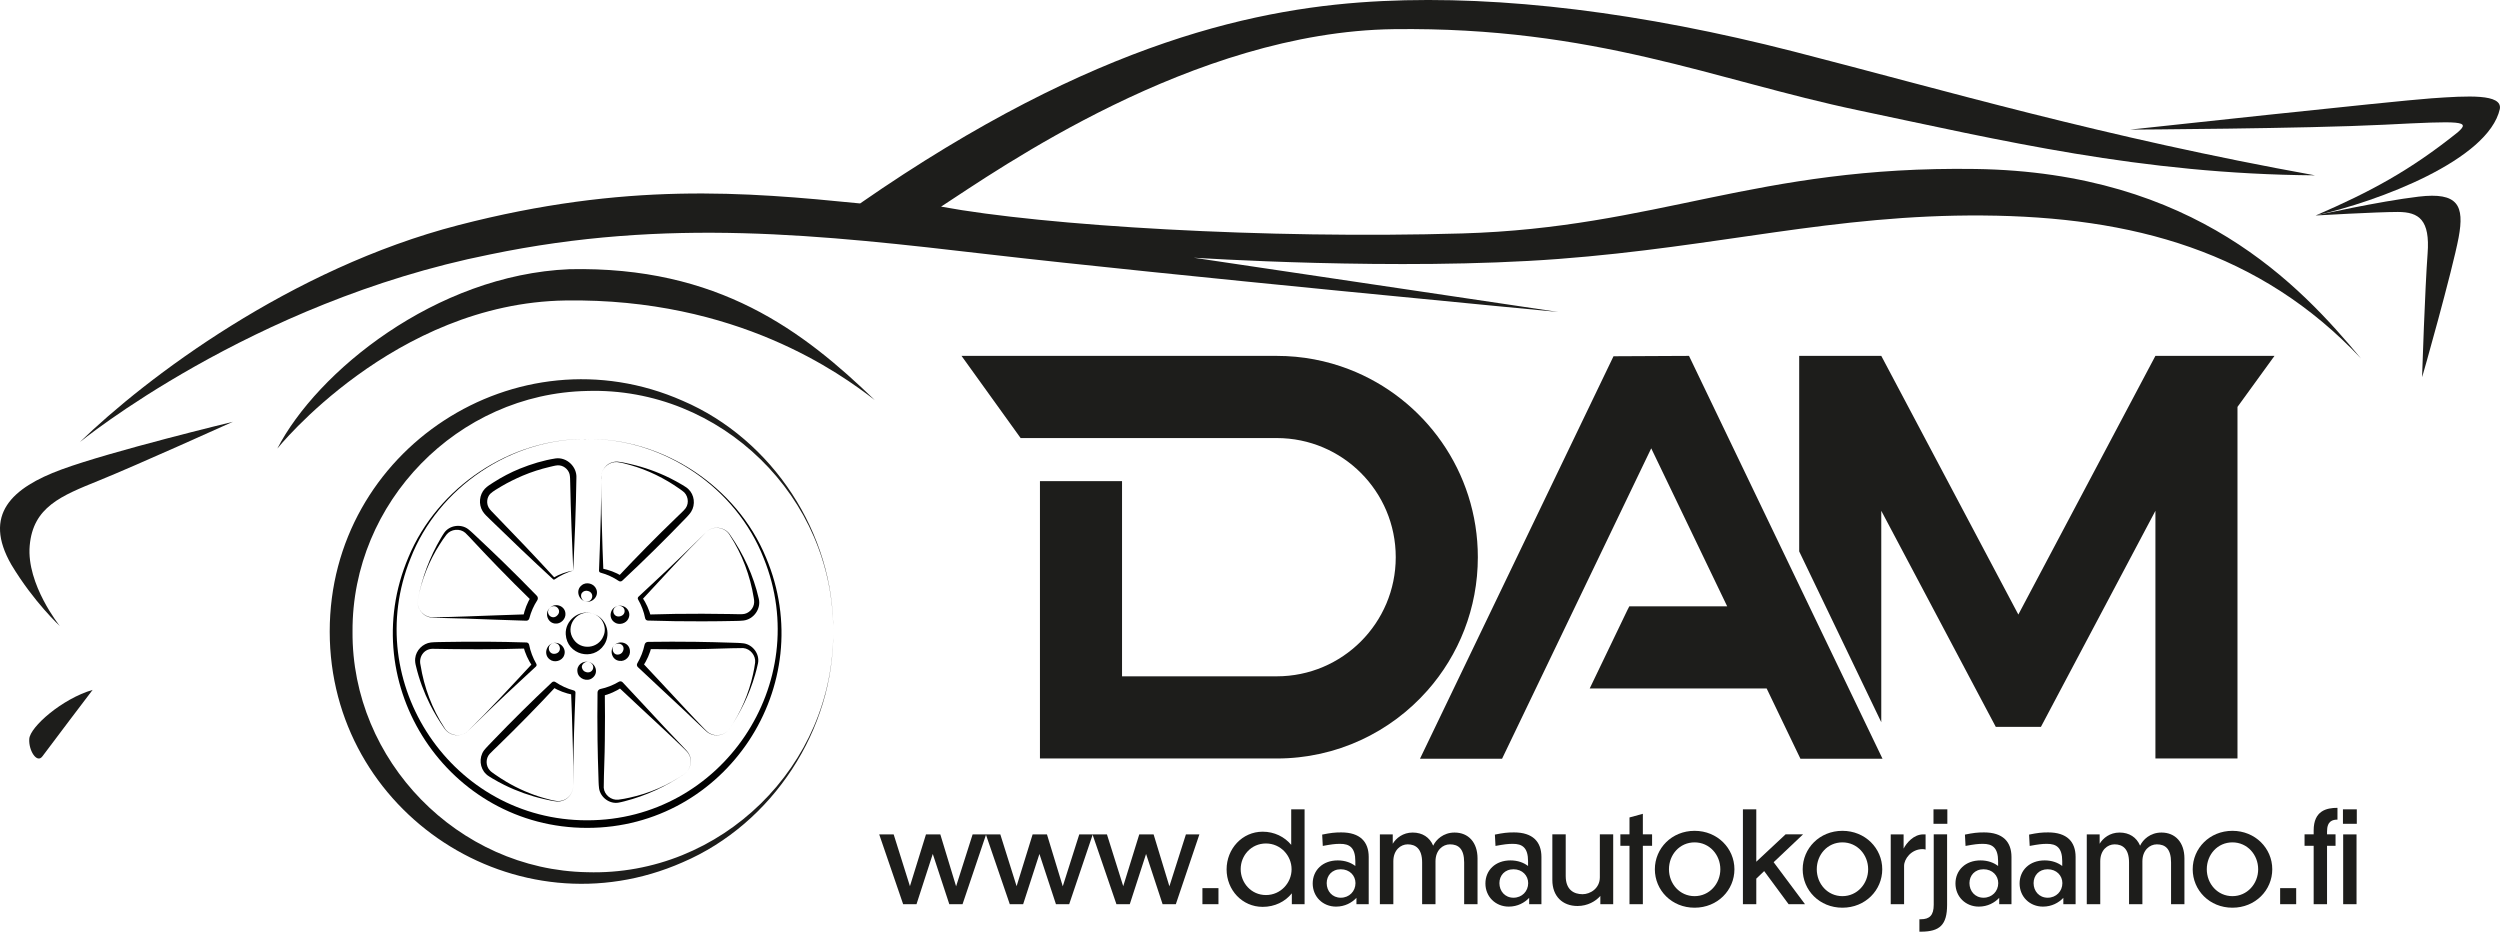 <svg width="161" height="60" viewBox="0 0 161 60" fill="none" xmlns="http://www.w3.org/2000/svg">
<g clip-path="url(#clip0_1_94)">
<path d="M17.859 28.889C17.859 28.889 25.373 19.516 36.419 19.351C47.465 19.187 54.159 24.079 56.335 25.765C51.736 21.325 46.275 17.131 36.666 17.337C28.042 17.707 20.405 23.956 17.859 28.889Z" fill="#1D1D1B"/>
<path d="M137.174 8.347C137.174 8.347 148.489 8.287 153.545 8.032C158.6 7.775 159.13 7.775 158.272 8.525C155.187 10.992 152.669 12.343 149.128 13.878C153.198 12.965 160.252 10.306 160.99 7.017C161.155 6.031 158.937 6.168 156.583 6.332C154.229 6.497 137.174 8.347 137.174 8.347H137.174Z" fill="#1D1D1B"/>
<path d="M149.129 13.878C149.129 13.878 153.052 13.65 154.421 13.65C155.79 13.65 156.502 14.171 156.337 16.336C156.173 18.501 155.981 24.202 155.981 24.284C155.981 24.366 157.953 17.35 158.336 15.294C158.718 13.238 158.308 12.361 155.763 12.663C153.217 12.964 149.129 13.877 149.129 13.877V13.878Z" fill="#1D1D1B"/>
<path d="M5.134 28.478C5.134 28.478 16.134 19.475 31.533 16.391C42.989 14.006 52.804 15.117 63.768 16.391C74.732 17.666 100.355 20.091 100.355 20.091L76.867 16.596C76.867 16.596 90.007 17.46 100.355 16.678C110.702 15.897 118.067 13.805 127.703 13.878C137.339 13.951 145.565 16.185 152.053 23.092C148.111 18.364 141.377 11.087 127.21 10.882C113.044 10.676 106.761 14.664 94.155 15.034C81.549 15.405 67.258 14.541 60.606 13.307C64.22 10.964 76.826 2.042 89.761 1.878C102.696 1.713 110.457 5.167 119.654 7.099C128.852 9.031 137.868 11.21 149.087 11.292C135.423 8.825 125.28 5.824 115.507 3.316C105.734 0.81 96.741 -0.3 89.021 0.069C81.302 0.44 70.625 2.536 55.391 13.102C47.958 12.362 40.321 11.705 29.521 14.5C18.721 17.295 9.409 24.326 5.135 28.477L5.134 28.478Z" fill="#1D1D1B"/>
<path d="M3.856 40.319C3.856 40.319 1.694 37.633 1.913 35.139C2.131 32.644 3.938 31.932 6.375 30.945C8.811 29.959 14.998 27.163 14.998 27.163C14.998 27.163 7.169 29.055 3.966 30.233C0.763 31.412 -1.126 33.139 0.735 36.372C2.187 38.784 3.856 40.319 3.856 40.319Z" fill="#1D1D1B"/>
<path d="M5.964 44.43C5.964 44.43 3.09 48.212 2.734 48.705C2.378 49.199 1.83 48.322 1.885 47.581C1.939 46.814 3.993 45.005 5.964 44.429V44.43Z" fill="#1D1D1B"/>
<path d="M60.071 54.994L59.023 58.23H58.162L56.621 53.734H57.552L58.6 57.071L59.633 53.734H60.556L61.573 57.079L62.637 53.734H63.506L61.988 58.23H61.135L60.071 54.994Z" fill="#1D1D1B"/>
<path d="M66.939 54.994L65.891 58.23H65.03L63.489 53.734H64.42L65.469 57.071L66.501 53.734H67.424L68.442 57.079L69.505 53.734H70.374L68.856 58.23H68.003L66.939 54.994Z" fill="#1D1D1B"/>
<path d="M73.807 54.994L72.758 58.23H71.898L70.357 53.734H71.287L72.336 57.071L73.369 53.734H74.292L75.309 57.079L76.373 53.734H77.241L75.724 58.23H74.871L73.807 54.994Z" fill="#1D1D1B"/>
<path d="M78.469 57.196V58.23H77.436V57.196H78.469Z" fill="#1D1D1B"/>
<path d="M83.193 57.532C82.763 58.065 82.098 58.402 81.316 58.402C79.994 58.402 78.993 57.313 78.993 55.989C78.993 54.666 79.995 53.561 81.316 53.561C82.067 53.561 82.724 53.89 83.154 54.408V52.121H84.015V58.23H83.194V57.533L83.193 57.532ZM81.527 54.32C80.581 54.32 79.9 55.088 79.9 55.973C79.9 56.858 80.58 57.641 81.527 57.641C82.474 57.641 83.178 56.858 83.178 55.981C83.178 55.103 82.474 54.32 81.527 54.32Z" fill="#1D1D1B"/>
<path d="M87.355 57.822C87.058 58.135 86.612 58.386 86.04 58.386C85.195 58.386 84.538 57.752 84.538 56.898C84.538 56.044 85.18 55.41 86.15 55.41C86.627 55.41 87.011 55.559 87.284 55.77V55.464C87.284 54.594 86.917 54.336 86.29 54.344C85.985 54.344 85.742 54.375 85.187 54.477L85.148 53.748C85.689 53.638 85.954 53.607 86.376 53.607C87.589 53.607 88.145 54.21 88.145 55.19V58.23H87.355V57.822ZM87.293 56.874C87.293 56.388 86.918 55.981 86.346 55.981C85.775 55.981 85.439 56.388 85.439 56.874C85.439 57.391 85.798 57.813 86.346 57.813C86.894 57.813 87.293 57.398 87.293 56.874Z" fill="#1D1D1B"/>
<path d="M89.732 58.23H88.864V53.734H89.693V54.337C89.911 53.976 90.349 53.616 90.975 53.616C91.601 53.616 92.07 53.921 92.297 54.462C92.477 54.078 92.947 53.616 93.674 53.616C94.566 53.616 95.153 54.25 95.153 55.284V58.23H94.292V55.543C94.292 54.658 93.917 54.376 93.377 54.376C92.915 54.376 92.446 54.752 92.446 55.472V58.23H91.585V55.543C91.585 54.658 91.17 54.376 90.654 54.376C90.201 54.376 89.731 54.743 89.731 55.464V58.23H89.732Z" fill="#1D1D1B"/>
<path d="M98.478 57.822C98.18 58.135 97.734 58.386 97.163 58.386C96.318 58.386 95.661 57.752 95.661 56.898C95.661 56.044 96.302 55.41 97.273 55.41C97.75 55.41 98.134 55.559 98.407 55.77V55.464C98.407 54.594 98.04 54.336 97.413 54.344C97.108 54.344 96.865 54.375 96.31 54.477L96.271 53.748C96.811 53.638 97.077 53.607 97.499 53.607C98.712 53.607 99.268 54.21 99.268 55.19V58.23H98.478V57.822ZM98.415 56.874C98.415 56.388 98.04 55.981 97.469 55.981C96.898 55.981 96.562 56.388 96.562 56.874C96.562 57.391 96.921 57.813 97.469 57.813C98.017 57.813 98.415 57.398 98.415 56.874Z" fill="#1D1D1B"/>
<path d="M103.062 57.697C102.764 58.041 102.241 58.346 101.591 58.346C100.621 58.346 99.971 57.712 99.971 56.678V53.733H100.832V56.419C100.832 57.297 101.348 57.587 101.919 57.587C102.404 57.587 103.03 57.219 103.03 56.498V53.733H103.89V58.229H103.062V57.696V57.697Z" fill="#1D1D1B"/>
<path d="M105.8 54.469V58.23H104.939V54.469H104.352V53.733H104.939V52.644L105.8 52.409V53.733H106.394V54.469H105.8Z" fill="#1D1D1B"/>
<path d="M111.697 55.981C111.697 57.328 110.61 58.456 109.131 58.456C107.653 58.456 106.573 57.328 106.573 55.981C106.573 54.633 107.66 53.505 109.131 53.505C110.602 53.505 111.697 54.633 111.697 55.981ZM107.481 55.981C107.481 56.92 108.177 57.712 109.131 57.712C110.085 57.712 110.79 56.913 110.79 55.981C110.79 55.048 110.093 54.249 109.131 54.249C108.169 54.249 107.481 55.04 107.481 55.981Z" fill="#1D1D1B"/>
<path d="M113.613 56.098L113.105 56.584V58.229H112.244V52.119H113.105V55.495L114.99 53.733H116.116L114.223 55.526L116.241 58.229H115.185L113.613 56.098Z" fill="#1D1D1B"/>
<path d="M121.217 55.981C121.217 57.328 120.13 58.456 118.651 58.456C117.172 58.456 116.093 57.328 116.093 55.981C116.093 54.633 117.18 53.505 118.651 53.505C120.122 53.505 121.217 54.633 121.217 55.981ZM117 55.981C117 56.92 117.697 57.712 118.651 57.712C119.605 57.712 120.309 56.913 120.309 55.981C120.309 55.048 119.613 54.249 118.651 54.249C117.689 54.249 117 55.04 117 55.981Z" fill="#1D1D1B"/>
<path d="M122.624 58.23H121.763V53.734H122.592V54.65C122.772 54.298 123.233 53.734 123.859 53.734H124.008V54.713C123.969 54.697 123.874 54.682 123.82 54.682C123.085 54.682 122.623 55.316 122.623 55.763V58.23L122.624 58.23Z" fill="#1D1D1B"/>
<path d="M123.703 59.2C124.267 59.2 124.532 58.942 124.532 58.269V53.733H125.393V58.269C125.393 59.577 124.908 59.992 123.727 60H123.609V59.201H123.703V59.2ZM125.409 53.052H124.517V52.12H125.409V53.052Z" fill="#1D1D1B"/>
<path d="M128.749 57.822C128.452 58.135 128.006 58.386 127.434 58.386C126.589 58.386 125.932 57.752 125.932 56.898C125.932 56.044 126.574 55.41 127.544 55.41C128.021 55.41 128.405 55.559 128.678 55.77V55.464C128.678 54.594 128.311 54.336 127.684 54.344C127.379 54.344 127.136 54.375 126.581 54.477L126.542 53.748C127.083 53.638 127.348 53.607 127.771 53.607C128.983 53.607 129.539 54.21 129.539 55.19V58.23H128.749V57.822ZM128.687 56.874C128.687 56.388 128.312 55.981 127.74 55.981C127.169 55.981 126.833 56.388 126.833 56.874C126.833 57.391 127.192 57.813 127.74 57.813C128.288 57.813 128.687 57.398 128.687 56.874Z" fill="#1D1D1B"/>
<path d="M132.879 57.822C132.582 58.135 132.136 58.386 131.565 58.386C130.719 58.386 130.062 57.752 130.062 56.898C130.062 56.044 130.704 55.41 131.674 55.41C132.151 55.41 132.535 55.559 132.808 55.77V55.464C132.808 54.594 132.441 54.336 131.814 54.344C131.509 54.344 131.266 54.375 130.712 54.477L130.673 53.748C131.213 53.638 131.478 53.607 131.901 53.607C133.113 53.607 133.669 54.21 133.669 55.19V58.23H132.879V57.822ZM132.817 56.874C132.817 56.388 132.442 55.981 131.871 55.981C131.299 55.981 130.963 56.388 130.963 56.874C130.963 57.391 131.323 57.813 131.871 57.813C132.418 57.813 132.817 57.398 132.817 56.874Z" fill="#1D1D1B"/>
<path d="M135.257 58.23H134.388V53.734H135.217V54.337C135.436 53.976 135.874 53.616 136.499 53.616C137.125 53.616 137.594 53.921 137.822 54.462C138.001 54.078 138.471 53.616 139.198 53.616C140.09 53.616 140.677 54.25 140.677 55.284V58.23H139.816V55.543C139.816 54.658 139.441 54.376 138.901 54.376C138.44 54.376 137.97 54.752 137.97 55.472V58.23H137.11V55.543C137.11 54.658 136.695 54.376 136.179 54.376C135.725 54.376 135.256 54.743 135.256 55.464V58.23H135.257Z" fill="#1D1D1B"/>
<path d="M146.334 55.981C146.334 57.328 145.246 58.456 143.768 58.456C142.289 58.456 141.21 57.328 141.21 55.981C141.21 54.633 142.297 53.505 143.768 53.505C145.239 53.505 146.334 54.633 146.334 55.981ZM142.117 55.981C142.117 56.92 142.814 57.712 143.768 57.712C144.722 57.712 145.426 56.913 145.426 55.981C145.426 55.048 144.73 54.249 143.768 54.249C142.806 54.249 142.117 55.04 142.117 55.981Z" fill="#1D1D1B"/>
<path d="M147.874 57.196V58.23H146.841V57.196H147.874Z" fill="#1D1D1B"/>
<path d="M149.861 54.469V58.23H149V54.469H148.413V53.733H149V53.482C149 52.212 149.821 52.025 150.533 52.025V52.784C150.22 52.784 149.861 52.871 149.861 53.544V53.732H150.409V54.468H149.861V54.469ZM151.778 53.052H150.886V52.12H151.778V53.052ZM151.761 58.23H150.9V53.734H151.761V58.23Z" fill="#1D1D1B"/>
<path d="M146.477 22.919L144.094 26.205V48.847H138.809V32.896L135.892 38.401L133.152 43.57L132.624 44.567L131.436 46.81H128.528L127.338 44.567L126.81 43.57L124.072 38.401L121.154 32.896V46.51L120.111 44.338L117.568 39.046L115.868 35.51V22.919H121.155L129.358 38.401L129.981 39.577L130.604 38.401L138.808 22.919H146.477Z" fill="#1D1D1B"/>
<path d="M121.232 48.862H115.947L113.773 44.338H102.377L104.812 39.272L104.928 39.047H111.23L106.339 28.872L105.814 29.964L96.733 48.862H91.447C95.558 40.306 99.799 31.5 103.91 22.943L107.724 22.924L108.772 22.919C111.311 28.203 113.977 33.762 116.517 39.046L119.059 44.337L121.233 48.861L121.232 48.862Z" fill="#1D1D1B"/>
<path d="M95.173 35.883C95.173 39.177 93.946 42.184 91.925 44.47C89.553 47.154 86.085 48.847 82.224 48.847H66.973V30.983H72.259V43.555H82.224C86.455 43.555 89.886 40.121 89.886 35.883C89.886 31.645 86.456 28.211 82.224 28.211H65.728L61.922 22.919H82.224C83.868 22.919 85.441 23.226 86.887 23.786C91.735 25.66 95.173 30.369 95.173 35.883Z" fill="#1D1D1B"/>
<path d="M53.659 40.672C53.729 46.978 49.755 53.052 43.962 55.533C33.279 60.239 21.232 52.373 21.234 40.672C21.227 28.969 33.279 21.098 43.963 25.809C49.755 28.291 53.729 34.366 53.659 40.672ZM53.659 40.672C53.706 32.032 46.431 24.913 37.813 25.178C29.484 25.34 22.658 32.337 22.703 40.672C22.639 48.986 29.498 56.025 37.813 56.17C46.432 56.434 53.707 49.313 53.659 40.672Z" fill="#1D1D1B"/>
<path d="M37.813 28.273C32.917 28.221 28.219 31.39 26.441 35.956C23.189 43.997 29.156 52.842 37.813 52.827C46.47 52.839 52.436 43.996 49.185 35.956C47.407 31.391 42.71 28.221 37.813 28.273ZM37.813 28.273C42.728 28.214 47.446 31.352 49.328 35.897C52.819 44.13 46.758 53.32 37.813 53.316C28.869 53.318 22.808 44.13 26.299 35.897C28.182 31.352 32.898 28.213 37.813 28.272V28.273Z" fill="#010101"/>
<path d="M26.913 38.593C27.177 37.209 27.676 35.861 28.398 34.646C28.468 34.532 28.525 34.425 28.606 34.313C28.94 33.83 29.669 33.719 30.144 34.072C30.371 34.251 30.54 34.424 30.73 34.6C31.273 35.112 31.868 35.672 32.399 36.191C33.134 36.907 33.859 37.633 34.574 38.37C34.65 38.448 34.659 38.567 34.602 38.655C34.371 39.01 34.197 39.403 34.09 39.815C34.07 39.911 33.985 39.978 33.891 39.974C33.246 39.954 32.6 39.935 31.956 39.909C30.815 39.863 29.21 39.807 28.085 39.786C28.009 39.781 27.795 39.78 27.721 39.762C27.189 39.675 26.801 39.121 26.914 38.592L26.913 38.593ZM26.913 38.593C26.793 39.164 27.261 39.745 27.843 39.751H28.084C29.204 39.738 30.819 39.666 31.955 39.628C32.599 39.602 33.245 39.583 33.89 39.563L33.69 39.722C33.783 39.259 33.96 38.811 34.207 38.405L34.24 38.695C33.505 37.981 32.782 37.256 32.068 36.521C31.553 35.99 30.987 35.395 30.479 34.85C30.332 34.697 30.117 34.452 29.961 34.311C29.618 34.014 29.045 34.066 28.756 34.427C28.602 34.622 28.458 34.838 28.324 35.049C27.634 36.125 27.153 37.332 26.914 38.591L26.913 38.593Z" fill="#010101"/>
<path d="M30.116 47.093C29.795 47.399 29.267 47.436 28.9 47.188C28.776 47.109 28.674 46.997 28.593 46.876C28.261 46.397 27.958 45.895 27.695 45.371C27.299 44.583 26.99 43.75 26.787 42.89C26.745 42.734 26.72 42.566 26.738 42.404C26.79 41.881 27.226 41.436 27.754 41.374C28.013 41.347 28.385 41.35 28.648 41.343C30.399 41.311 32.149 41.319 33.9 41.375C33.989 41.377 34.062 41.442 34.077 41.526C34.159 41.953 34.319 42.369 34.539 42.751C34.572 42.809 34.56 42.882 34.512 42.926L33.401 43.956C32.291 44.977 31.192 46.038 30.116 47.094L30.116 47.093ZM30.116 47.093C31.537 45.701 32.943 44.173 34.302 42.713L34.281 42.899C34.015 42.512 33.818 42.073 33.699 41.613L33.889 41.764C31.874 41.831 29.856 41.82 27.841 41.783C27.296 41.8 26.954 42.307 27.082 42.831C27.31 44.26 27.826 45.646 28.617 46.861C28.909 47.389 29.677 47.512 30.116 47.093Z" fill="#010101"/>
<path d="M36.918 50.434C36.975 51.068 36.543 51.631 35.883 51.618C35.585 51.592 35.298 51.518 35.007 51.455C34.136 51.253 33.291 50.952 32.486 50.555C32.218 50.422 31.955 50.278 31.697 50.124C31.577 50.044 31.407 49.96 31.304 49.851C30.894 49.467 30.833 48.794 31.163 48.333C31.308 48.144 31.584 47.875 31.75 47.697C32.984 46.414 34.248 45.161 35.546 43.942C35.608 43.883 35.702 43.878 35.77 43.924C36.132 44.168 36.535 44.354 36.961 44.468C37.023 44.484 37.062 44.542 37.061 44.603L37.006 46.061C36.953 47.475 36.919 49.028 36.92 50.435L36.918 50.434ZM36.918 50.434C36.922 49.03 36.881 47.471 36.832 46.06L36.777 44.602L36.887 44.74C36.425 44.653 35.977 44.484 35.569 44.241L35.802 44.215C34.591 45.516 33.347 46.784 32.072 48.023C31.937 48.158 31.661 48.413 31.533 48.552C31.27 48.838 31.273 49.328 31.547 49.613C31.613 49.699 31.778 49.798 31.866 49.867C32.105 50.035 32.35 50.193 32.602 50.343C33.359 50.791 34.176 51.15 35.025 51.392C35.307 51.471 35.597 51.552 35.885 51.589C36.545 51.617 36.969 51.071 36.92 50.434H36.918Z" fill="#010101"/>
<path d="M36.918 36.743C36.483 36.87 36.074 37.065 35.709 37.318C35.681 37.337 35.646 37.332 35.624 37.309C34.242 36.038 32.88 34.737 31.535 33.426C31.375 33.264 31.209 33.128 31.079 32.918C30.808 32.472 30.866 31.863 31.223 31.478C31.38 31.31 31.584 31.195 31.775 31.069C32.314 30.725 32.882 30.424 33.475 30.183C34.22 29.883 34.995 29.643 35.789 29.521C36.509 29.43 37.166 30.066 37.12 30.783C37.092 32.77 37.007 34.834 36.919 36.742L36.918 36.743ZM36.918 36.743C36.832 34.792 36.759 32.968 36.721 31.099C36.714 30.914 36.721 30.7 36.679 30.532C36.587 30.195 36.252 29.943 35.902 29.968C35.735 29.982 35.57 30.031 35.407 30.067C34.811 30.206 34.226 30.395 33.662 30.632C33.199 30.831 32.727 31.061 32.294 31.317C32.054 31.467 31.778 31.61 31.573 31.8C31.354 32.029 31.31 32.41 31.472 32.691C31.56 32.839 31.716 32.982 31.844 33.118C33.153 34.465 34.452 35.827 35.722 37.213L35.637 37.203C36.037 36.975 36.473 36.816 36.92 36.744L36.918 36.743Z" fill="#010101"/>
<path d="M45.5 34.246C45.938 33.824 46.714 33.936 47.026 34.456C47.886 35.688 48.528 37.081 48.864 38.55C49.028 39.198 48.541 39.886 47.877 39.963C47.712 39.984 47.573 39.981 47.417 39.988C46.693 40.003 45.956 40.014 45.232 40.014C44.063 40.018 42.894 40.001 41.724 39.964C41.636 39.962 41.563 39.897 41.547 39.814C41.465 39.391 41.309 38.982 41.092 38.605C41.058 38.546 41.071 38.474 41.118 38.43L42.226 37.397C43.332 36.373 44.426 35.306 45.499 34.248L45.5 34.246ZM45.5 34.246C44.084 35.642 42.686 37.176 41.331 38.64L41.352 38.455C41.614 38.839 41.808 39.271 41.926 39.726L41.737 39.575C42.902 39.538 44.067 39.522 45.232 39.525C45.815 39.526 46.397 39.531 46.98 39.543C47.218 39.541 47.599 39.566 47.829 39.551C48.215 39.532 48.553 39.185 48.568 38.794C48.576 38.703 48.558 38.595 48.542 38.503C48.312 37.074 47.794 35.688 47.001 34.473C46.707 33.944 45.939 33.829 45.499 34.247L45.5 34.246Z" fill="#010101"/>
<path d="M38.716 30.921C38.66 30.283 39.078 29.723 39.744 29.728C40.042 29.751 40.329 29.826 40.621 29.89C41.493 30.092 42.339 30.393 43.144 30.79C43.412 30.925 43.676 31.068 43.934 31.222C44.053 31.304 44.224 31.386 44.328 31.495C44.721 31.862 44.8 32.497 44.51 32.956C44.424 33.096 44.304 33.214 44.198 33.332C42.862 34.72 41.491 36.075 40.082 37.389C40.021 37.453 39.921 37.464 39.85 37.415C39.494 37.175 39.095 36.991 38.674 36.879C38.613 36.862 38.573 36.805 38.576 36.745L38.63 35.289C38.683 33.877 38.718 32.326 38.717 30.922L38.716 30.921ZM38.716 30.921C38.712 32.324 38.753 33.879 38.802 35.288L38.857 36.744L38.748 36.606C39.203 36.693 39.647 36.86 40.049 37.097L39.818 37.123C41.035 35.826 42.283 34.562 43.563 33.328C43.717 33.168 44.039 32.895 44.155 32.728C44.407 32.381 44.307 31.848 43.943 31.609L43.765 31.481C42.804 30.805 41.735 30.277 40.603 29.954C40.32 29.876 40.031 29.792 39.742 29.758C39.299 29.726 38.861 30.046 38.753 30.48C38.711 30.623 38.719 30.774 38.714 30.921H38.716Z" fill="#010101"/>
<path d="M44.059 49.855C42.894 50.647 41.59 51.25 40.222 51.601C40.092 51.632 39.975 51.666 39.839 51.689C39.262 51.794 38.666 51.358 38.58 50.771C38.545 50.484 38.548 50.242 38.538 49.983C38.514 49.237 38.49 48.418 38.481 47.676C38.467 46.648 38.467 45.621 38.481 44.593C38.483 44.484 38.561 44.394 38.663 44.372C39.076 44.285 39.476 44.128 39.843 43.911C39.924 43.857 40.033 43.87 40.097 43.939C40.538 44.41 40.981 44.88 41.419 45.355C42.193 46.195 43.288 47.37 44.069 48.181C44.176 48.3 44.3 48.412 44.373 48.56C44.612 48.993 44.47 49.583 44.057 49.854L44.059 49.855ZM44.059 49.855C44.468 49.581 44.606 48.995 44.358 48.57C44.282 48.428 44.156 48.323 44.045 48.208C43.244 47.425 42.051 46.332 41.222 45.555C40.748 45.116 40.278 44.673 39.808 44.231L40.062 44.26C39.67 44.521 39.23 44.715 38.769 44.828L38.95 44.6C38.965 45.626 38.965 46.65 38.951 47.676C38.946 48.666 38.886 49.745 38.881 50.73C38.914 51.184 39.358 51.55 39.817 51.5C40.063 51.471 40.318 51.42 40.562 51.365C41.81 51.092 43.002 50.575 44.059 49.854V49.855Z" fill="#010101"/>
<path d="M46.984 46.926C46.713 47.34 46.124 47.481 45.692 47.242C45.544 47.169 45.433 47.045 45.313 46.938C44.509 46.161 43.324 45.056 42.492 44.284C42.018 43.845 41.548 43.403 41.078 42.96C41.006 42.893 40.997 42.786 41.049 42.707C41.267 42.337 41.424 41.934 41.512 41.517C41.534 41.411 41.627 41.338 41.73 41.337C42.757 41.321 43.785 41.32 44.811 41.334C45.552 41.342 46.372 41.366 47.116 41.39C47.376 41.401 47.617 41.397 47.906 41.434C48.49 41.527 48.928 42.122 48.818 42.702C48.764 42.965 48.699 43.208 48.627 43.458C48.268 44.693 47.703 45.867 46.983 46.927L46.984 46.926ZM46.984 46.926C47.706 45.867 48.221 44.673 48.495 43.423C48.551 43.176 48.598 42.918 48.63 42.676C48.682 42.216 48.317 41.774 47.864 41.736C46.881 41.739 45.802 41.8 44.813 41.804C43.789 41.817 42.764 41.817 41.74 41.801L41.966 41.62C41.854 42.086 41.658 42.529 41.395 42.924L41.366 42.672C41.808 43.142 42.251 43.612 42.689 44.087C43.47 44.921 44.553 46.107 45.339 46.913C45.455 47.023 45.56 47.15 45.702 47.225C46.127 47.472 46.713 47.337 46.985 46.926H46.984Z" fill="#010101"/>
<path d="M35.406 39.15C35.069 39.503 35.559 39.975 35.888 39.633C36.227 39.303 35.759 38.815 35.406 39.15ZM35.406 39.15C35.72 38.808 36.355 38.982 36.412 39.478C36.465 39.853 36.107 40.21 35.733 40.156C35.24 40.097 35.064 39.464 35.406 39.149V39.15Z" fill="#010101"/>
<path d="M37.69 38.73C38.169 38.839 38.329 38.176 37.863 38.058C37.724 38.02 37.574 38.059 37.475 38.183C37.344 38.36 37.456 38.679 37.69 38.73ZM37.69 38.73C37.241 38.614 37.06 37.986 37.469 37.686C37.764 37.444 38.258 37.58 38.397 37.934C38.599 38.391 38.134 38.864 37.69 38.73Z" fill="#010101"/>
<path d="M35.607 41.421C35.146 41.574 35.343 42.22 35.797 42.092C36.244 41.97 36.075 41.309 35.607 41.421ZM35.607 41.421C36.049 41.289 36.508 41.748 36.328 42.209C36.199 42.571 35.696 42.704 35.402 42.466C35.004 42.172 35.162 41.538 35.607 41.421Z" fill="#010101"/>
<path d="M37.926 42.632C37.705 42.559 37.444 42.767 37.47 42.984L37.473 42.975C37.483 43.05 37.516 43.114 37.553 43.161C37.592 43.207 37.632 43.237 37.673 43.256C38.161 43.482 38.451 42.817 37.928 42.632H37.926ZM37.926 42.632C38.382 42.741 38.564 43.356 38.148 43.663C37.808 43.931 37.249 43.714 37.19 43.283C37.108 42.844 37.533 42.525 37.926 42.632Z" fill="#010101"/>
<path d="M39.774 39.032C39.295 39.162 39.488 39.812 39.946 39.687C40.411 39.565 40.257 38.919 39.774 39.032ZM39.774 39.032C40.226 38.891 40.684 39.351 40.478 39.817C40.337 40.166 39.843 40.297 39.551 40.06C39.151 39.761 39.31 39.122 39.774 39.033V39.032Z" fill="#010101"/>
<path d="M39.555 41.556C39.381 41.716 39.449 42.051 39.65 42.133C39.797 42.195 39.958 42.135 40.049 42.043C40.111 41.973 40.204 41.806 40.132 41.637C40.041 41.427 39.716 41.38 39.555 41.556V41.556ZM39.555 41.556C39.882 41.218 40.507 41.368 40.565 41.876C40.627 42.252 40.283 42.615 39.901 42.561C39.397 42.513 39.233 41.884 39.555 41.556Z" fill="#010101"/>
<path d="M38.127 39.503C37.133 39.224 36.358 40.348 36.939 41.177C37.419 41.901 38.547 41.774 38.863 40.958C39.127 40.375 38.751 39.648 38.127 39.503ZM38.127 39.503C38.998 39.718 39.404 40.759 38.909 41.523C38.188 42.616 36.511 42.16 36.434 40.855C36.377 39.959 37.285 39.245 38.127 39.503Z" fill="#010101"/>
</g>
<defs>
<clipPath id="clip0_1_94">
<rect width="161" height="60" fill="white"/>
</clipPath>
</defs>
</svg>
